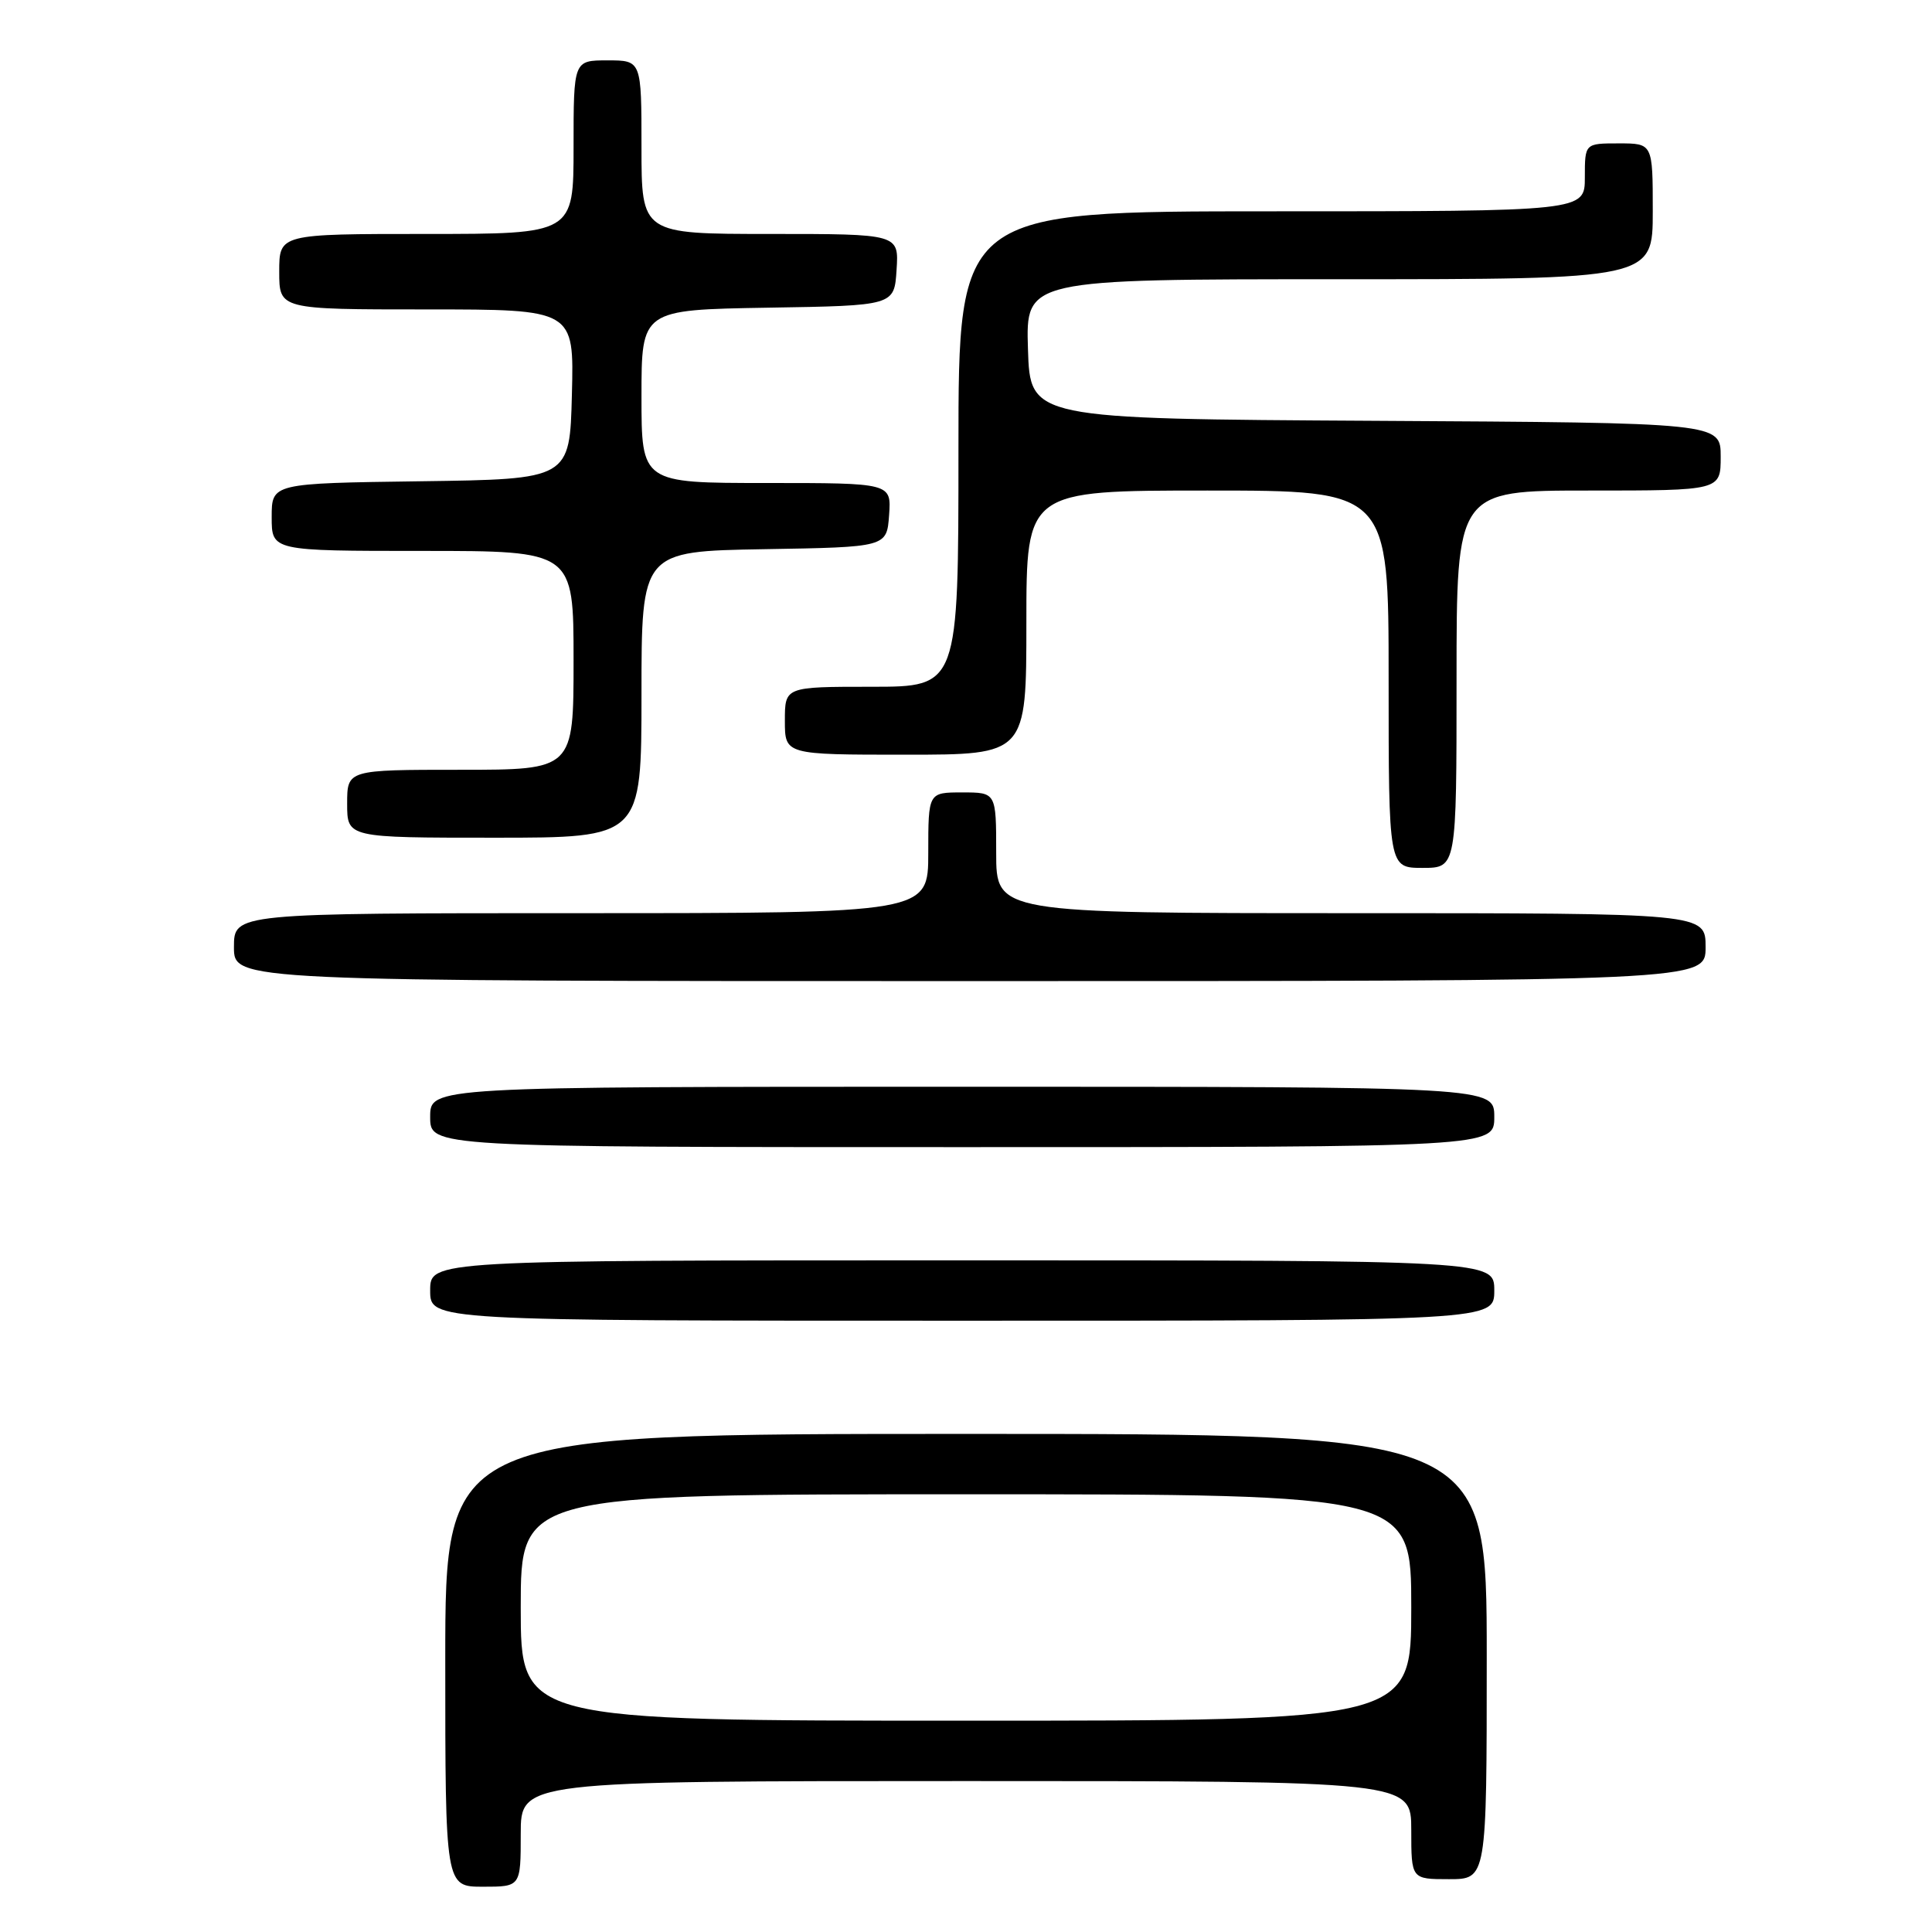 <?xml version="1.0" encoding="UTF-8" standalone="no"?>
<!DOCTYPE svg PUBLIC "-//W3C//DTD SVG 1.1//EN" "http://www.w3.org/Graphics/SVG/1.1/DTD/svg11.dtd" >
<svg xmlns="http://www.w3.org/2000/svg" xmlns:xlink="http://www.w3.org/1999/xlink" version="1.1" viewBox="0 0 256 256">
 <g >
 <path fill="currentColor"
d=" M 69.00 243.00 C 69.00 236.00 69.00 236.00 128.00 236.00 C 187.00 236.00 187.00 236.00 187.00 242.50 C 187.00 249.00 187.00 249.00 192.00 249.00 C 197.00 249.00 197.00 249.00 197.00 219.50 C 197.00 190.00 197.00 190.00 128.00 190.00 C 59.00 190.00 59.00 190.00 59.00 220.00 C 59.00 250.00 59.00 250.00 64.00 250.00 C 69.00 250.00 69.00 250.00 69.00 243.00 Z  M 198.00 171.00 C 198.00 167.00 198.00 167.00 127.50 167.00 C 57.00 167.00 57.00 167.00 57.00 171.00 C 57.00 175.00 57.00 175.00 127.50 175.00 C 198.00 175.00 198.00 175.00 198.00 171.00 Z  M 198.00 148.00 C 198.00 144.00 198.00 144.00 127.50 144.00 C 57.00 144.00 57.00 144.00 57.00 148.00 C 57.00 152.00 57.00 152.00 127.50 152.00 C 198.00 152.00 198.00 152.00 198.00 148.00 Z  M 226.00 125.50 C 226.00 121.00 226.00 121.00 179.00 121.00 C 132.00 121.00 132.00 121.00 132.00 113.00 C 132.00 105.00 132.00 105.00 127.50 105.00 C 123.00 105.00 123.00 105.00 123.00 113.00 C 123.00 121.00 123.00 121.00 77.00 121.00 C 31.00 121.00 31.00 121.00 31.00 125.50 C 31.00 130.00 31.00 130.00 128.50 130.00 C 226.00 130.00 226.00 130.00 226.00 125.50 Z  M 193.00 90.00 C 193.00 65.00 193.00 65.00 210.50 65.00 C 228.00 65.00 228.00 65.00 228.00 60.51 C 228.00 56.02 228.00 56.02 182.25 55.76 C 136.50 55.50 136.50 55.50 136.21 46.25 C 135.92 37.00 135.92 37.00 177.46 37.00 C 219.00 37.00 219.00 37.00 219.00 28.00 C 219.00 19.00 219.00 19.00 214.50 19.00 C 210.00 19.00 210.00 19.00 210.00 23.50 C 210.00 28.00 210.00 28.00 168.50 28.00 C 127.00 28.00 127.00 28.00 127.00 59.50 C 127.00 91.00 127.00 91.00 115.50 91.00 C 104.00 91.00 104.00 91.00 104.00 95.50 C 104.00 100.00 104.00 100.00 120.00 100.00 C 136.00 100.00 136.00 100.00 136.00 82.50 C 136.00 65.00 136.00 65.00 160.00 65.00 C 184.00 65.00 184.00 65.00 184.00 90.00 C 184.00 115.00 184.00 115.00 188.50 115.00 C 193.00 115.00 193.00 115.00 193.00 90.00 Z  M 85.00 92.02 C 85.00 73.05 85.00 73.05 101.25 72.77 C 117.50 72.50 117.50 72.50 117.81 68.25 C 118.11 64.00 118.11 64.00 101.56 64.00 C 85.00 64.00 85.00 64.00 85.00 52.52 C 85.00 41.05 85.00 41.05 101.75 40.77 C 118.50 40.50 118.50 40.50 118.80 35.75 C 119.11 31.00 119.11 31.00 102.05 31.00 C 85.00 31.00 85.00 31.00 85.00 19.50 C 85.00 8.00 85.00 8.00 80.50 8.00 C 76.00 8.00 76.00 8.00 76.00 19.50 C 76.00 31.00 76.00 31.00 56.50 31.00 C 37.00 31.00 37.00 31.00 37.00 36.00 C 37.00 41.00 37.00 41.00 56.53 41.00 C 76.07 41.00 76.07 41.00 75.78 52.25 C 75.50 63.50 75.50 63.50 55.75 63.77 C 36.00 64.04 36.00 64.04 36.00 68.52 C 36.00 73.00 36.00 73.00 56.00 73.00 C 76.00 73.00 76.00 73.00 76.00 87.50 C 76.00 102.00 76.00 102.00 61.00 102.00 C 46.00 102.00 46.00 102.00 46.00 106.50 C 46.00 111.00 46.00 111.00 65.50 111.00 C 85.00 111.00 85.00 111.00 85.00 92.02 Z  M 69.00 213.00 C 69.00 198.00 69.00 198.00 128.00 198.00 C 187.00 198.00 187.00 198.00 187.00 213.00 C 187.00 228.00 187.00 228.00 128.00 228.00 C 69.00 228.00 69.00 228.00 69.00 213.00 Z "/>
</g>
</svg>
